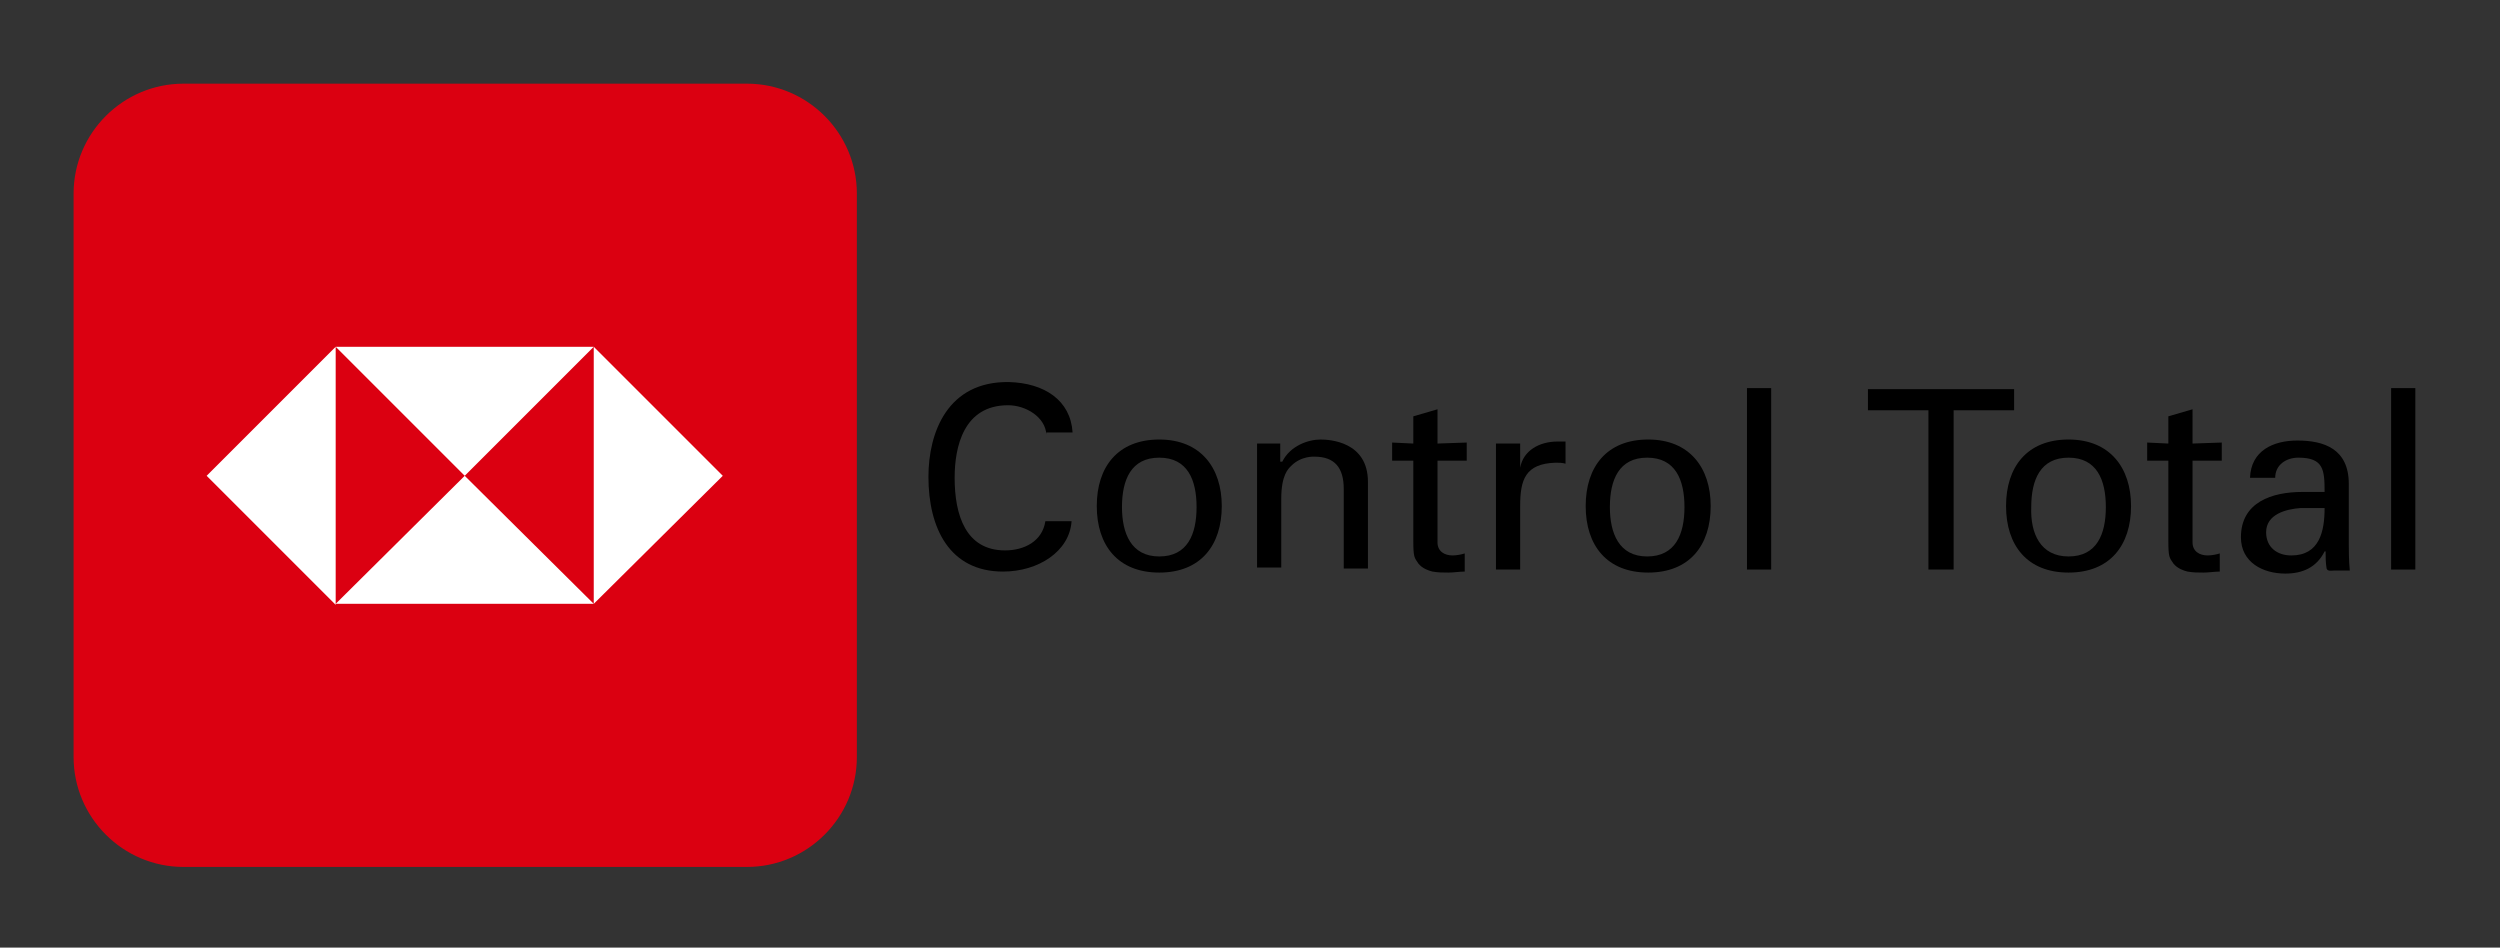 <?xml version="1.0" encoding="utf-8"?>
<!-- Generator: Adobe Illustrator 22.1.0, SVG Export Plug-In . SVG Version: 6.00 Build 0)  -->
<svg version="1.0" id="Capa_1" xmlns="http://www.w3.org/2000/svg" xmlns:xlink="http://www.w3.org/1999/xlink" x="0px" y="0px"
	 viewBox="0 0 248 94" style="enable-background:new 0 0 248 94;" xml:space="preserve">
<rect x="0" y="0" width="248" height="94" fill="#333333" stroke="none"/>
<style type="text/css">
	.st0{fill:#DB0011;}
	.st1{fill:#FFFFFF;}
</style>
<path class="st0" d="M74.1,86H18.2c-6,0-10.9-4.9-10.9-10.9V19.2c0-6,4.9-10.9,10.9-10.9h55.9c6,0,10.9,4.9,10.9,10.9v55.9
	C85,81.1,80.1,86,74.1,86"/>
<polygon class="st1" points="20.5,47.2 33.3,60 33.3,34.4 "/>
<polygon class="st1" points="33.3,59.9 58.9,59.9 46.1,47.2 "/>
<polygon class="st1" points="46.1,47.2 58.9,34.4 33.3,34.4 "/>
<polygon class="st1" points="58.9,34.4 58.9,59.9 71.7,47.2 "/>
<g>
	<path d="M103.8,43.1c-0.1-1.7-2-2.9-3.8-2.9c-4.4,0-5.3,4.1-5.3,7.2c0,3.7,1.1,7.2,5,7.2c1.9,0,3.7-0.9,4-2.9h2.6
		c-0.2,3-3.3,5-6.8,5c-5.3,0-7.4-4.3-7.4-9.4c0-4.4,1.9-9.5,8-9.4c3.5,0.1,6.1,1.8,6.3,5H103.8z"/>
	<path d="M121.2,50.2c0,3.9-2.1,6.6-6.2,6.6c-4.1,0-6.2-2.7-6.2-6.6c0-3.9,2.1-6.6,6.2-6.6C119.1,43.6,121.2,46.4,121.2,50.2z
		 M115,55.2c2.8,0,3.7-2.2,3.7-4.9c0-2.7-0.9-4.9-3.7-4.9c-2.8,0-3.7,2.2-3.7,4.9C111.3,52.9,112.2,55.2,115,55.2z"/>
	<path d="M127.2,45.8L127.2,45.8c0.8-1.6,2.6-2.2,3.8-2.2c0.9,0,4.7,0.2,4.7,4.2v8.6h-2.4v-7.9c0-2.1-0.9-3.2-2.9-3.2
		c0,0-1.3-0.1-2.3,0.9c-0.3,0.3-1,0.9-1,3.3v6.8h-2.4V44h2.3V45.8z"/>
	<path d="M140.2,44v-2.7l2.4-0.7V44l2.9-0.1v1.8l-2.9,0v8.1c0,0.9,0.7,1.3,1.5,1.3c0.4,0,0.9-0.1,1.2-0.2v1.8
		c-0.5,0-1.1,0.1-1.6,0.1c-0.6,0-1,0-1.6-0.1c-0.4-0.1-1-0.3-1.4-0.8c-0.4-0.6-0.5-0.6-0.5-2.3v-7.9l-2.1,0v-1.8L140.2,44z"/>
	<path d="M150.8,56.5h-2.4V44h2.4v2.4h0c0.3-1.7,1.9-2.6,3.7-2.6c0.3,0,0.5,0,0.8,0v2.2c-0.3-0.1-0.7-0.1-1-0.1
		c-3,0.1-3.5,1.7-3.5,4.3V56.5z"/>
	<path d="M169.7,50.2c0,3.9-2.1,6.6-6.2,6.6s-6.2-2.7-6.2-6.6c0-3.9,2.1-6.6,6.2-6.6S169.7,46.4,169.7,50.2z M163.4,55.2
		c2.8,0,3.7-2.2,3.7-4.9c0-2.7-0.9-4.9-3.7-4.9c-2.8,0-3.7,2.2-3.7,4.9C159.7,52.9,160.6,55.2,163.4,55.2z"/>
	<path d="M173.3,56.5v-18h2.4v18H173.3z"/>
	<path d="M191.3,40.7h-6v-2.1h14.5v2.1h-6v15.8h-2.5V40.7z"/>
	<path d="M211.4,50.2c0,3.9-2.1,6.6-6.2,6.6s-6.2-2.7-6.2-6.6c0-3.9,2.1-6.6,6.2-6.6S211.4,46.4,211.4,50.2z M205.2,55.2
		c2.8,0,3.7-2.2,3.7-4.9c0-2.7-0.9-4.9-3.7-4.9s-3.7,2.2-3.7,4.9C201.4,52.9,202.4,55.2,205.2,55.2z"/>
	<path d="M215.1,44v-2.7l2.4-0.7V44l2.9-0.1v1.8l-2.9,0v8.1c0,0.9,0.7,1.3,1.5,1.3c0.4,0,0.9-0.1,1.2-0.2v1.8
		c-0.5,0-1.1,0.1-1.6,0.1c-0.6,0-1,0-1.6-0.1c-0.4-0.1-1-0.3-1.4-0.8c-0.4-0.6-0.5-0.6-0.5-2.3v-7.9l-2.1,0v-1.8L215.1,44z"/>
	<path d="M230.6,48.8c0-2.2-0.1-3.4-2.6-3.4c-1.2,0-2.3,0.7-2.3,2h-2.5c0.1-2.7,2.3-3.7,4.7-3.7c2.6,0,5.1,0.8,5.1,4.3v6
		c0,0.5,0,1.6,0.1,2.6h-1.6c-0.2,0-0.6,0.1-0.7-0.2c-0.1-0.6-0.1-1.1-0.1-1.7h-0.1c-0.8,1.6-2.2,2.2-3.9,2.2c-2.2,0-4.4-1.1-4.4-3.6
		c0-3.5,3.1-4.5,6.1-4.5H230.6z M228.2,50.4c-1.4,0.1-3.4,0.6-3.4,2.4c0,1.5,1.1,2.3,2.5,2.3c2.8,0,3.3-2.4,3.3-4.7H228.2z"/>
	<path d="M237.2,56.5v-18h2.4v18H237.2z"/>
</g>
</svg>
